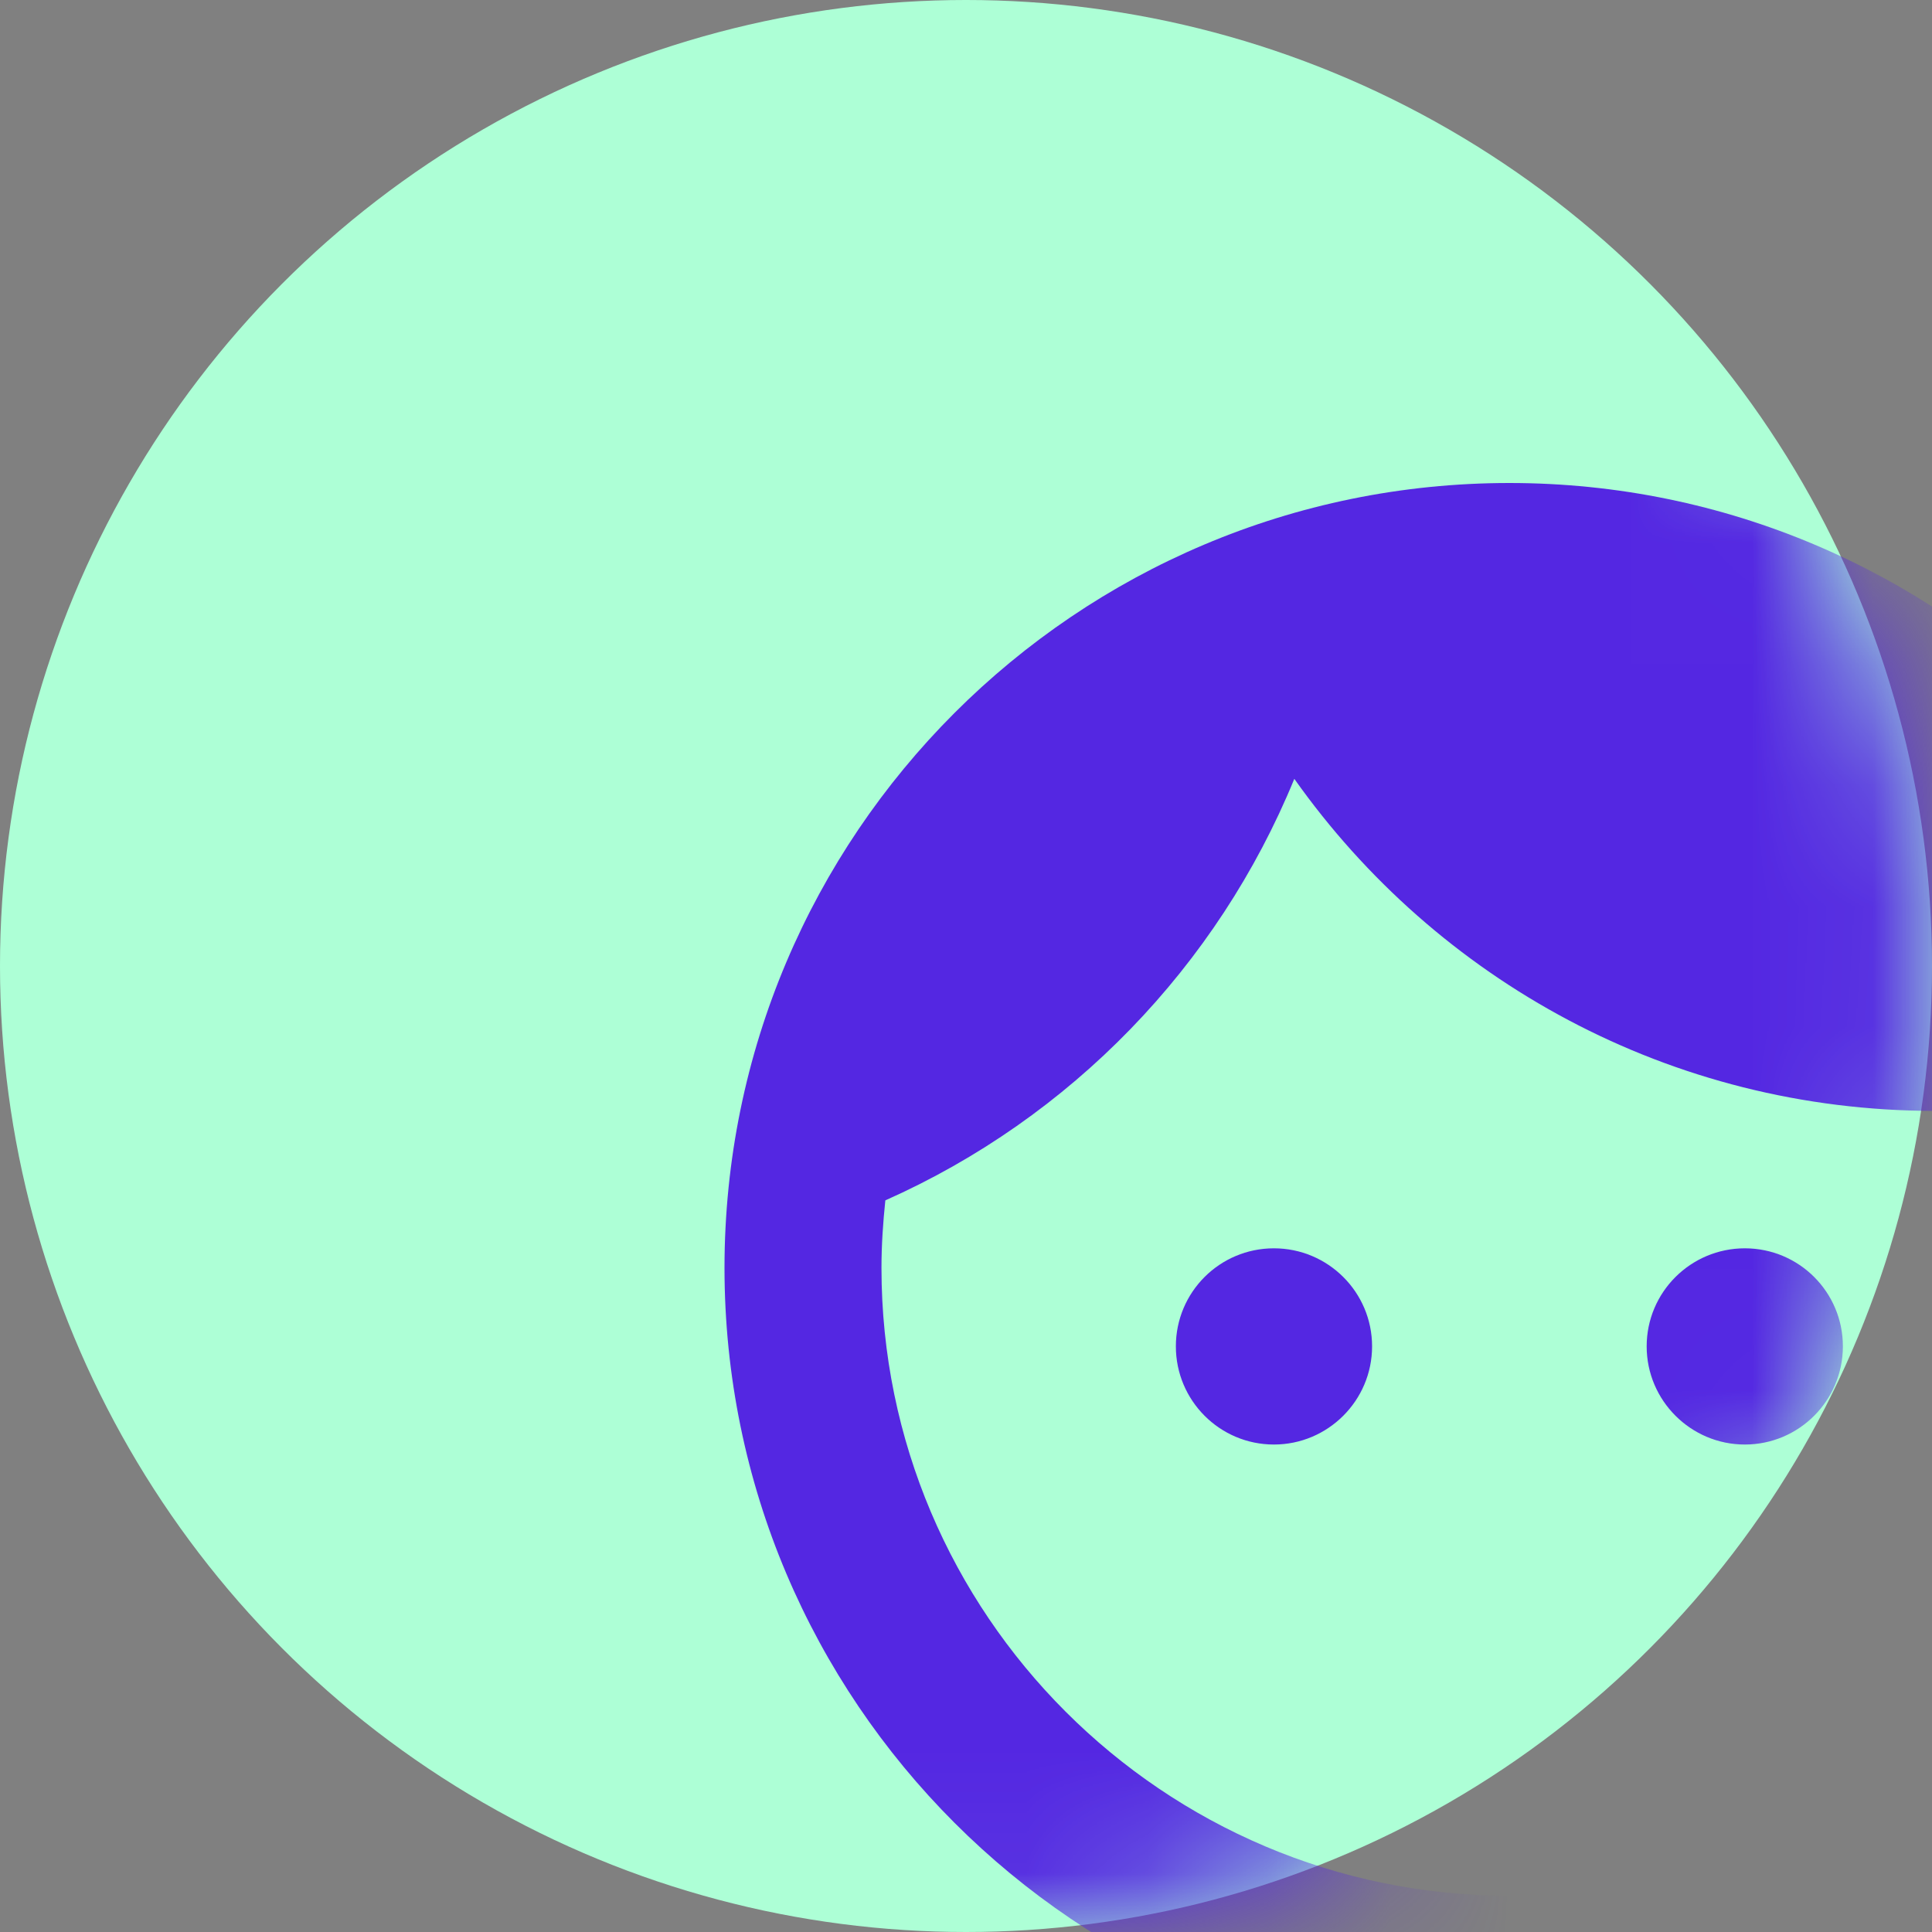 <svg width="16" height="16" viewBox="0 0 16 16" fill="none" xmlns="http://www.w3.org/2000/svg">
<rect x="0" y="0" width="16" height="16" fill="#808080" stroke="none"/>
<circle cx="8" cy="8" r="8" fill="#ADFFD6"/>
<mask id="mask0_29_16229" style="mask-type:alpha" maskUnits="userSpaceOnUse" x="0" y="0" width="16" height="16">
<circle cx="8" cy="8" r="8" fill="#ECEBFF"/>
</mask>
<g mask="url(#mask0_29_16229)">
<path d="M10.55 10.338C10.101 10.338 9.738 10.701 9.738 11.15C9.738 11.598 10.101 11.963 10.55 11.963C10.998 11.963 11.363 11.598 11.363 11.15C11.363 10.701 10.998 10.338 10.55 10.338ZM14.45 10.338C14.002 10.338 13.637 10.701 13.637 11.15C13.637 11.598 14.002 11.963 14.45 11.963C14.899 11.963 15.262 11.598 15.262 11.15C15.262 10.701 14.899 10.338 14.45 10.338ZM12.5 4C8.912 4 6 6.912 6 10.5C6 14.088 8.912 17 12.5 17C16.088 17 19 14.088 19 10.5C19 6.912 16.088 4 12.5 4ZM12.5 15.7C9.633 15.7 7.3 13.367 7.3 10.5C7.3 10.312 7.313 10.123 7.332 9.941C8.867 9.258 10.082 8.004 10.719 6.45C11.896 8.114 13.832 9.2 16.023 9.2C16.53 9.2 17.017 9.142 17.485 9.031C17.622 9.492 17.7 9.986 17.7 10.5C17.7 13.367 15.367 15.7 12.5 15.7Z" fill="#5427E2"/>
</g>
</svg>
